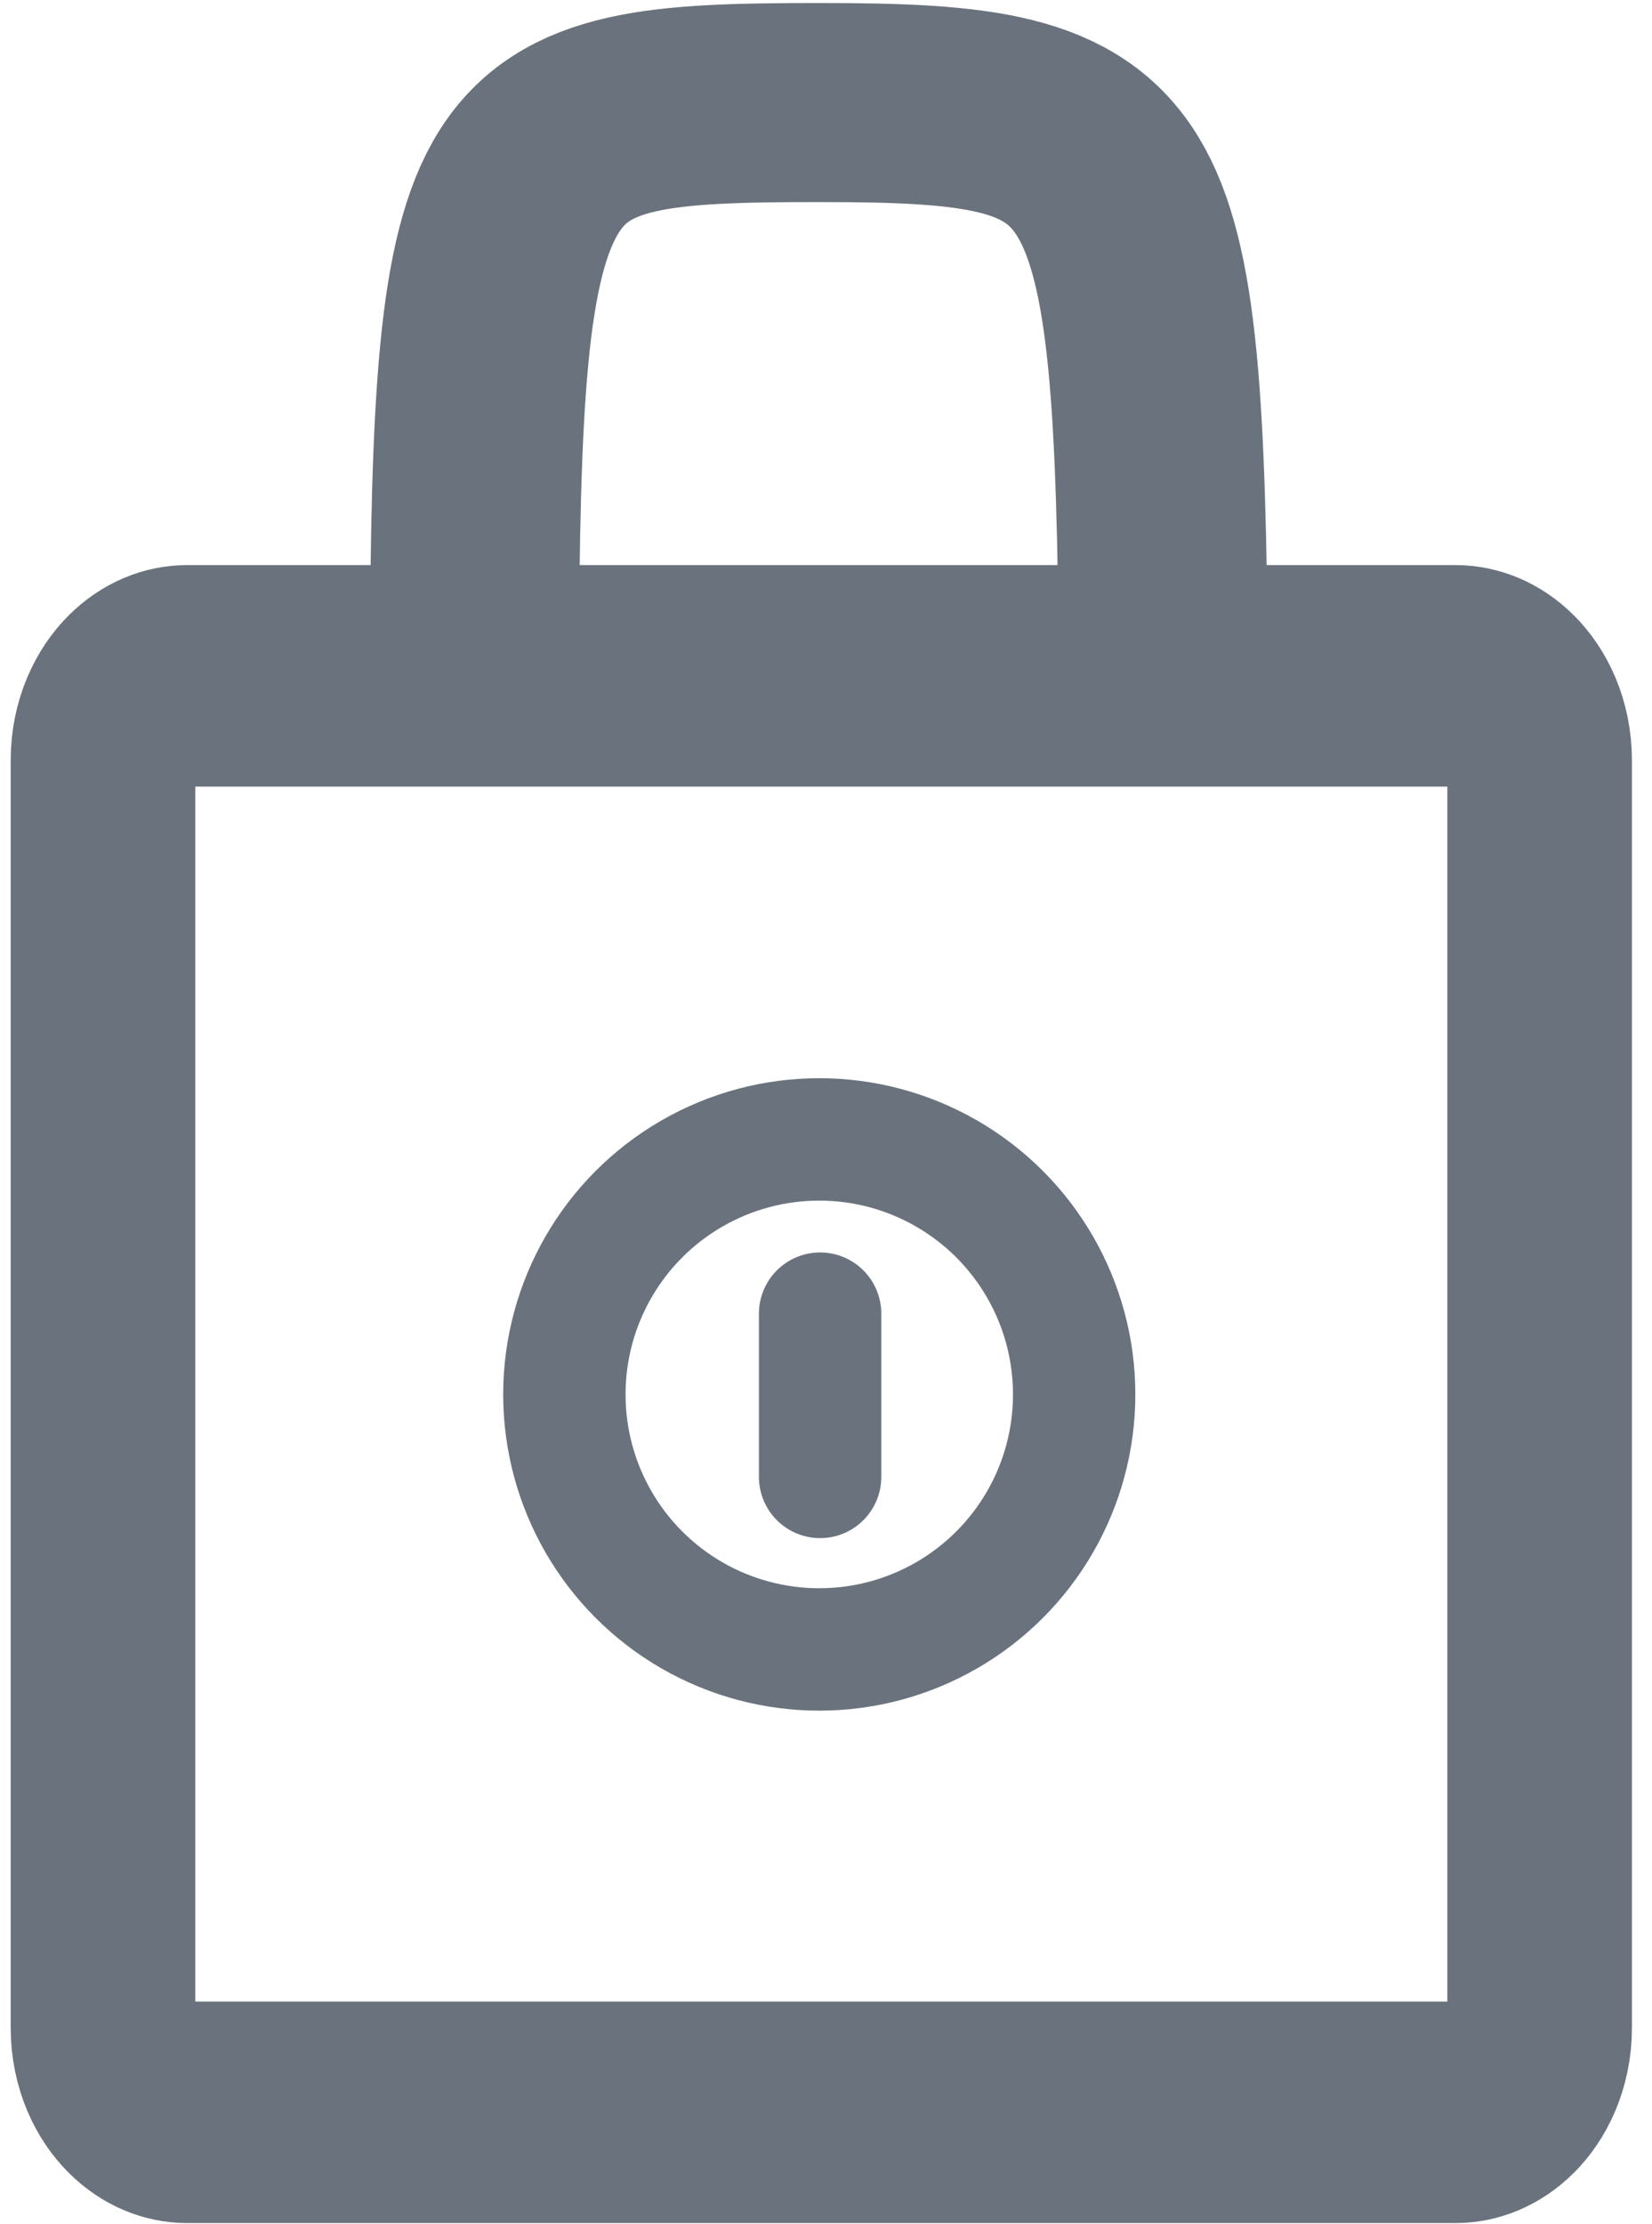 <svg viewBox="0 0 81 109" fill-rule="evenodd" clip-rule="evenodd" stroke-linecap="round" stroke-linejoin="round" stroke-miterlimit="3" class="icon"><path d="M230 108.938c0-1.623-1.578-2.938-3.525-2.938h-52.95c-1.947 0-3.525 1.315-3.525 2.938v44.124c0 1.623 1.578 2.938 3.525 2.938h52.95c1.947 0 3.525-1.315 3.525-2.938v-44.124z" fill="none" stroke="#6a737d" stroke-width="7.71" transform="matrix(1.174 0 0 1.408 -194.53 -116.127)"/><circle cx="124" cy="127" r="6" fill="none" stroke="#6a737d" stroke-width="2.88" transform="matrix(2.083 0 0 2.083 -218.122 -196.203)"/><path d="M40.211 64.38v8" fill="none" stroke="#6a737d" stroke-width="6"/><g><path d="M118 103c.048-20.265 1-21.027 12-21.027s11.85 1.22 12 21.027" fill="none" stroke="#6a737d" stroke-width="7.28" transform="matrix(1.408 0 0 1.34 -142.887 -104.818)"/></g></svg>